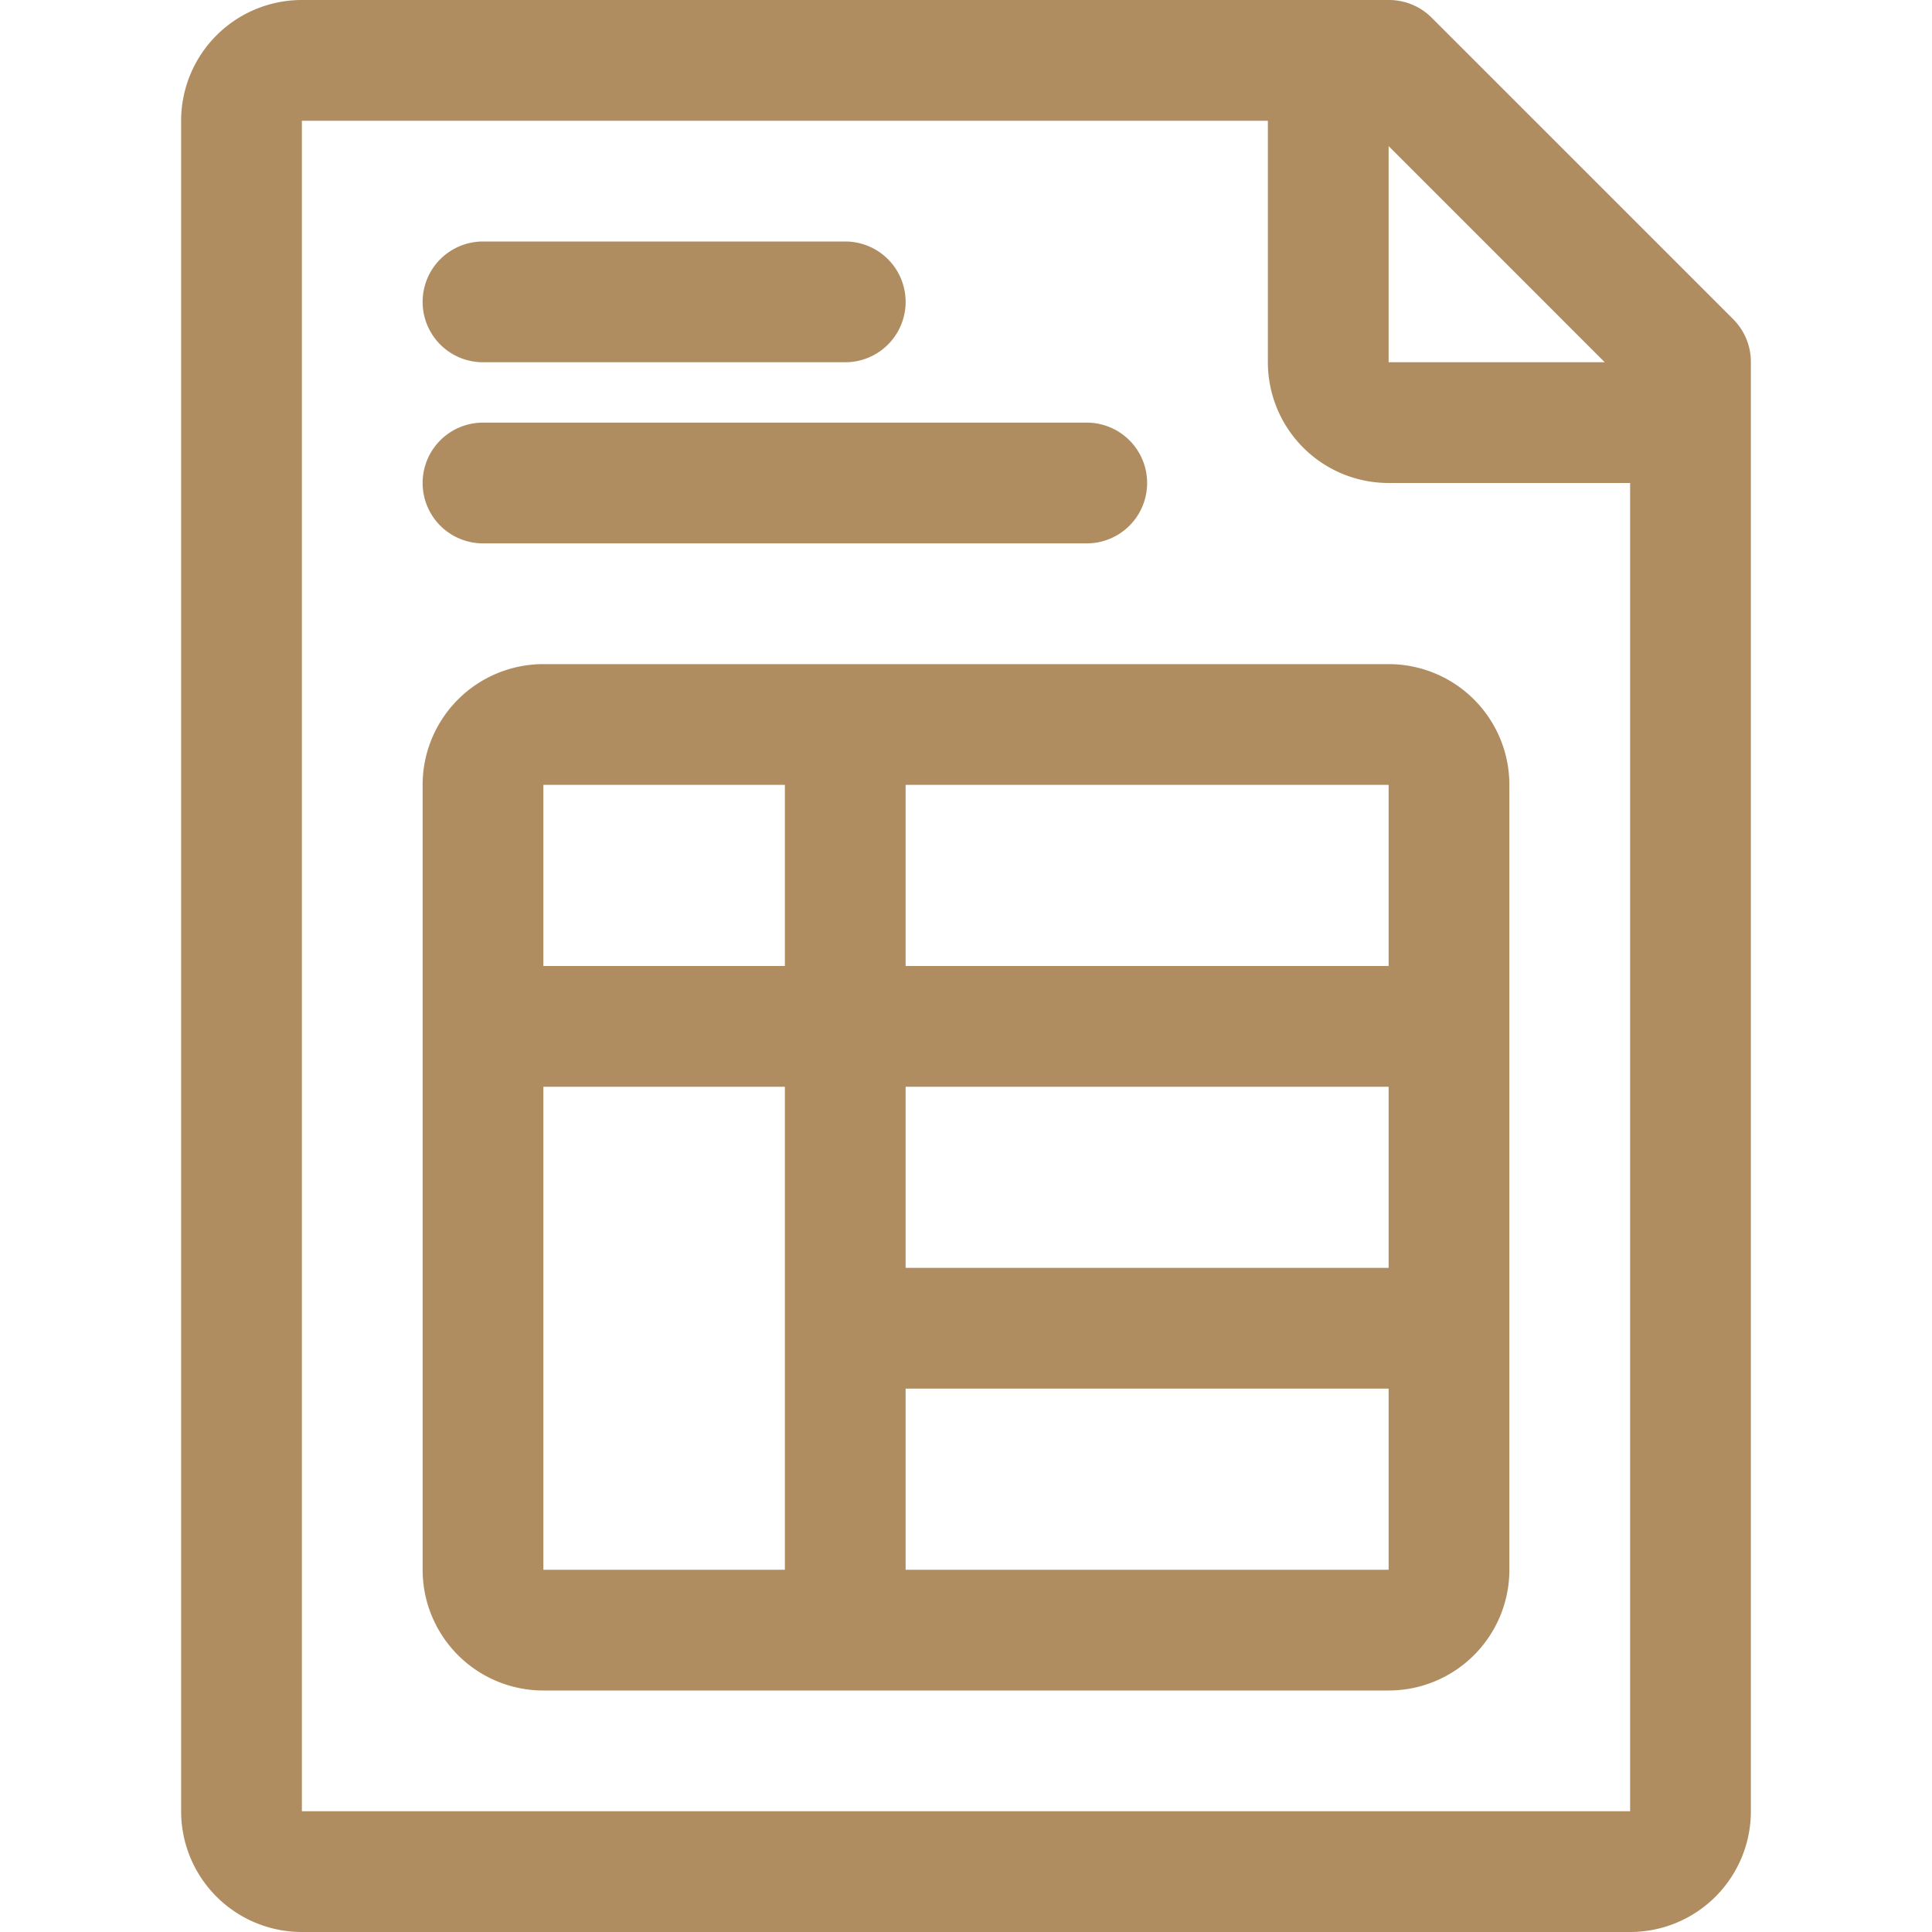 <svg xmlns="http://www.w3.org/2000/svg" viewBox="0 0 32 32"><defs><style>.cls-1{fill:#af8d60;}.cls-2{fill:none;}</style></defs><title>14</title><g id="_7" data-name="7"><path class="cls-1" d="M9,11a2,2,0,0,0-2,2V26a2,2,0,0,0,2,2H23a2,2,0,0,0,2-2V13a2,2,0,0,0-2-2Zm4,15H9V18h4Zm0-10H9V13h4ZM23,26H15V23h8Zm0-5H15V18h8Zm-8-5V13h8v3Z"/><path class="cls-1" d="M8,6h6a1,1,0,0,0,0-2H8A1,1,0,0,0,8,6Z"/><path class="cls-1" d="M8,9H18a1,1,0,0,0,0-2H8A1,1,0,0,0,8,9Z"/><path class="cls-1" d="M28.71,5.29,27,3.58,25.42,2,23.71.29A1,1,0,0,0,23,0H5A2,2,0,0,0,3,2V30a2,2,0,0,0,2,2H27a2,2,0,0,0,2-2V6A1,1,0,0,0,28.71,5.29ZM23,2.42,26.58,6H23ZM27,30H5V2H21V6a2,2,0,0,0,2,2h4Z"/><rect class="cls-2" width="32" height="32"/></g></svg>